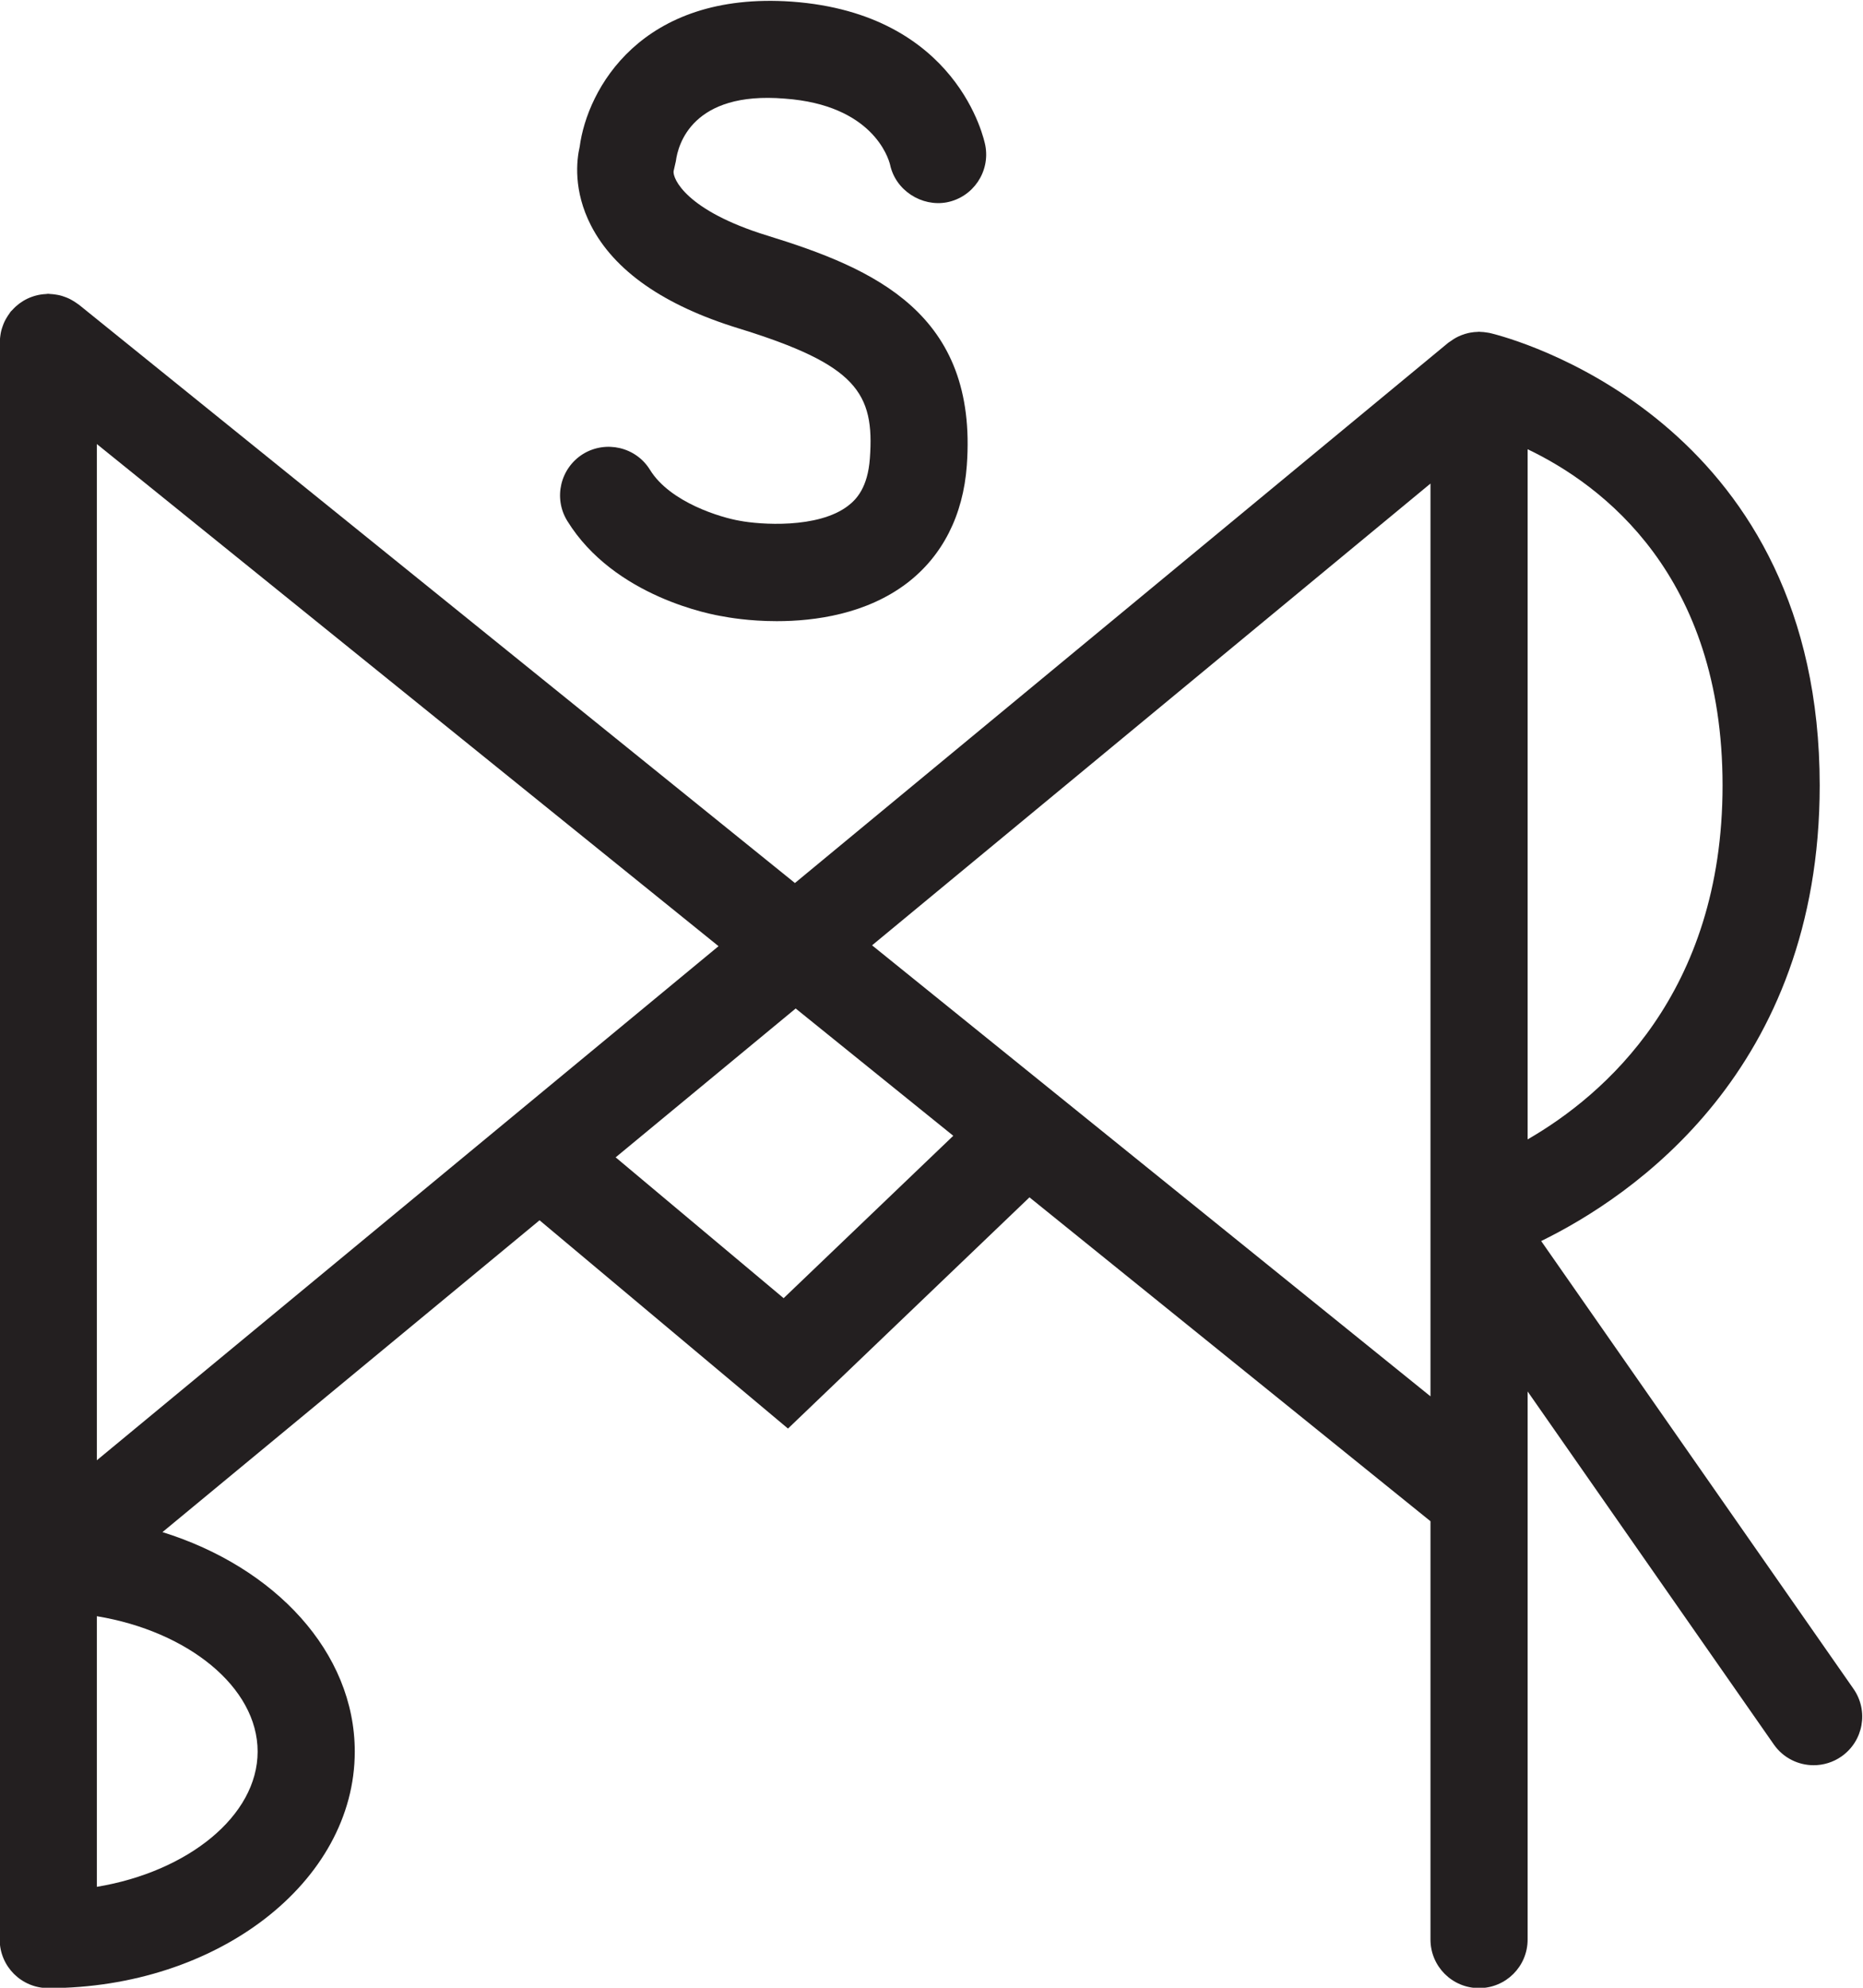<?xml version="1.0" encoding="UTF-8"?>
<svg xmlns:foaf="http://xmlns.com/foaf/0.1/" xmlns:svg="http://www.w3.org/2000/svg"
     xmlns:dc="http://purl.org/dc/elements/1.1/"
     xmlns:crm="http://www.cidoc-crm.org/cidoc-crm/"
     xmlns="http://www.w3.org/2000/svg"
     xmlns:sodipodi="http://sodipodi.sourceforge.net/DTD/sodipodi-0.dtd"
     xmlns:cc="http://creativecommons.org/ns#"
     xmlns:inkscape="http://www.inkscape.org/namespaces/inkscape"
     xmlns:nmo="http://nomisma.org/ontology#"
     xmlns:rdf="http://www.w3.org/1999/02/22-rdf-syntax-ns#"
     viewBox="0 0 122.044 130.18"
     height="130.18"
     width="122.044"
     xml:space="preserve"
     id="svg2"
     version="1.1"
     sodipodi:docname="pg_0029.svg"
     inkscape:version="0.92.3 (2405546, 2018-03-11)"><sodipodi:namedview pagecolor="#ffffff" bordercolor="#666666" borderopacity="1"
                       objecttolerance="10"
                       gridtolerance="10"
                       guidetolerance="10"
                       inkscape:pageopacity="0"
                       inkscape:pageshadow="2"
                       inkscape:window-width="640"
                       inkscape:window-height="480"
                       id="namedview14"
                       showgrid="false"
                       inkscape:zoom="0.7953412"
                       inkscape:cx="60.588676"
                       inkscape:cy="56.923337"
                       inkscape:window-x="83"
                       inkscape:window-y="27"
                       inkscape:window-maximized="0"
                       inkscape:current-layer="svg2"/><defs id="defs6"><clipPath id="clipPath18" clipPathUnits="userSpaceOnUse"><path id="path16" d="M 0,222.546 H 213.021 V 0 H 0 Z"
               inkscape:connector-curvature="0"/></clipPath></defs><g transform="matrix(1.333,0,0,-1.333,-81.425,221.621)" id="g10"><g id="g12"><g clip-path="url(#clipPath18)" id="g14"><g transform="translate(96.593,135.977)" id="g20"><path id="path22" style="fill:#231f20;fill-opacity:1;fill-rule:nonzero;stroke:none"
                     d="m 0,0 c 0.238,-0.047 1.282,-0.238 2.667,-0.238 1.883,0 4.405,0.35 6.4,1.87 1.744,1.333 2.76,3.333 2.937,5.776 0.55,7.473 -4.55,9.678 -9.813,11.3 -3.995,1.231 -4.643,2.802 -4.597,3.161 l 0.112,0.494 c 0.103,0.802 0.797,3.45 5.352,3.072 4.312,-0.312 5.091,-2.909 5.175,-3.244 0.27,-1.278 1.566,-2.08 2.788,-1.851 1.296,0.252 2.139,1.506 1.892,2.797 -0.051,0.266 -1.347,6.471 -9.51,7.063 -7.417,0.517 -10.051,-4.308 -10.424,-7.128 -0.154,-0.672 -0.322,-2.159 0.555,-3.87 1.142,-2.223 3.58,-3.925 7.249,-5.053 C 6.578,12.363 7.478,10.988 7.24,7.757 7.137,6.331 6.583,5.748 6.177,5.436 4.694,4.289 1.813,4.508 0.844,4.695 -0.047,4.844 -2.573,5.585 -3.566,7.198 -4.261,8.326 -5.739,8.657 -6.853,7.977 -7.972,7.282 -8.322,5.813 -7.632,4.69 -5.315,0.932 -0.457,0.07 0,0"
                     inkscape:connector-curvature="0"/></g><g transform="translate(65.843,94.513)" id="g24"><path id="path26" style="fill:#231f20;fill-opacity:1;fill-rule:nonzero;stroke:none"
                     d="M 0,0 V 49.928 L 30.553,25.258 Z M 65.541,47.987 V 10.948 c 0.001,-0.006 0,-0.012 0,-0.019 V 3.141 L 38.098,25.3 Z M 79.895,33.156 c 0,-10.225 -5.831,-15.23 -9.58,-17.391 v 33.908 c 3.689,-1.764 9.58,-6.192 9.58,-16.517 M 33.752,7.964 l -8.255,6.919 8.847,7.313 7.745,-6.254 z M 7.902,-14.311 c 0,-3.165 -3.433,-5.906 -7.902,-6.646 v 13.296 c 4.469,-0.739 7.902,-3.481 7.902,-6.65 M -2.387,-25.933 c 8.308,0 15.063,5.212 15.063,11.622 0,4.879 -3.918,9.059 -9.451,10.781 L 21.757,11.791 33.966,1.558 45.834,12.918 65.541,-2.995 v -20.551 c 0,-1.319 1.068,-2.387 2.387,-2.387 1.32,0 2.387,1.068 2.387,2.387 V 3.381 l 12.098,-17.342 c 0.466,-0.667 1.207,-1.021 1.958,-1.021 0.475,0 0.951,0.14 1.366,0.429 1.081,0.755 1.347,2.242 0.592,3.324 l -15.348,22 c 4.467,2.185 13.688,8.385 13.688,22.385 0,17.413 -14.21,21.707 -16.042,22.185 -0.034,0.01 -0.069,0.017 -0.104,0.026 -0.044,0.011 -0.073,0.018 -0.083,0.02 -0.036,0.008 -0.074,0.011 -0.111,0.018 -0.115,0.02 -0.23,0.031 -0.346,0.034 -0.019,10e-4 -0.036,0.006 -0.055,0.006 -0.019,0 -0.037,-0.005 -0.056,-0.006 -0.124,-0.002 -0.247,-0.015 -0.369,-0.037 -0.035,-0.006 -0.07,-0.013 -0.105,-0.021 -0.112,-0.025 -0.222,-0.06 -0.33,-0.102 -0.043,-0.017 -0.085,-0.034 -0.127,-0.053 -0.089,-0.041 -0.174,-0.087 -0.259,-0.14 -0.06,-0.037 -0.118,-0.077 -0.174,-0.119 -0.033,-0.024 -0.068,-0.041 -0.1,-0.068 L 34.307,28.361 -0.886,56.778 c -0.024,0.02 -0.051,0.031 -0.076,0.05 -0.072,0.054 -0.148,0.102 -0.226,0.148 -0.061,0.035 -0.12,0.07 -0.183,0.099 -0.074,0.035 -0.15,0.064 -0.228,0.091 -0.072,0.026 -0.144,0.05 -0.219,0.068 -0.071,0.017 -0.144,0.029 -0.218,0.04 -0.085,0.013 -0.17,0.023 -0.256,0.026 -0.032,0.001 -0.062,0.01 -0.095,0.01 -0.039,0 -0.076,-0.01 -0.114,-0.012 -0.088,-0.004 -0.174,-0.012 -0.261,-0.026 -0.071,-0.011 -0.14,-0.025 -0.209,-0.043 -0.08,-0.02 -0.158,-0.044 -0.235,-0.073 C -3.275,57.131 -3.342,57.104 -3.407,57.073 -3.48,57.038 -3.55,57 -3.62,56.958 c -0.064,-0.039 -0.126,-0.081 -0.187,-0.126 -0.06,-0.045 -0.118,-0.093 -0.175,-0.144 -0.064,-0.058 -0.124,-0.12 -0.182,-0.184 -0.025,-0.029 -0.054,-0.05 -0.078,-0.08 -0.02,-0.024 -0.032,-0.051 -0.05,-0.076 -0.054,-0.073 -0.103,-0.148 -0.149,-0.227 -0.035,-0.06 -0.069,-0.12 -0.098,-0.182 -0.035,-0.074 -0.064,-0.15 -0.091,-0.228 -0.026,-0.073 -0.05,-0.145 -0.068,-0.219 -0.018,-0.071 -0.03,-0.144 -0.041,-0.218 -0.012,-0.086 -0.022,-0.17 -0.025,-0.257 -0.002,-0.032 -0.01,-0.062 -0.01,-0.094 v -78.469 c 0,-1.319 1.068,-2.387 2.387,-2.387"
                     inkscape:connector-curvature="0"/></g></g></g></g></svg>